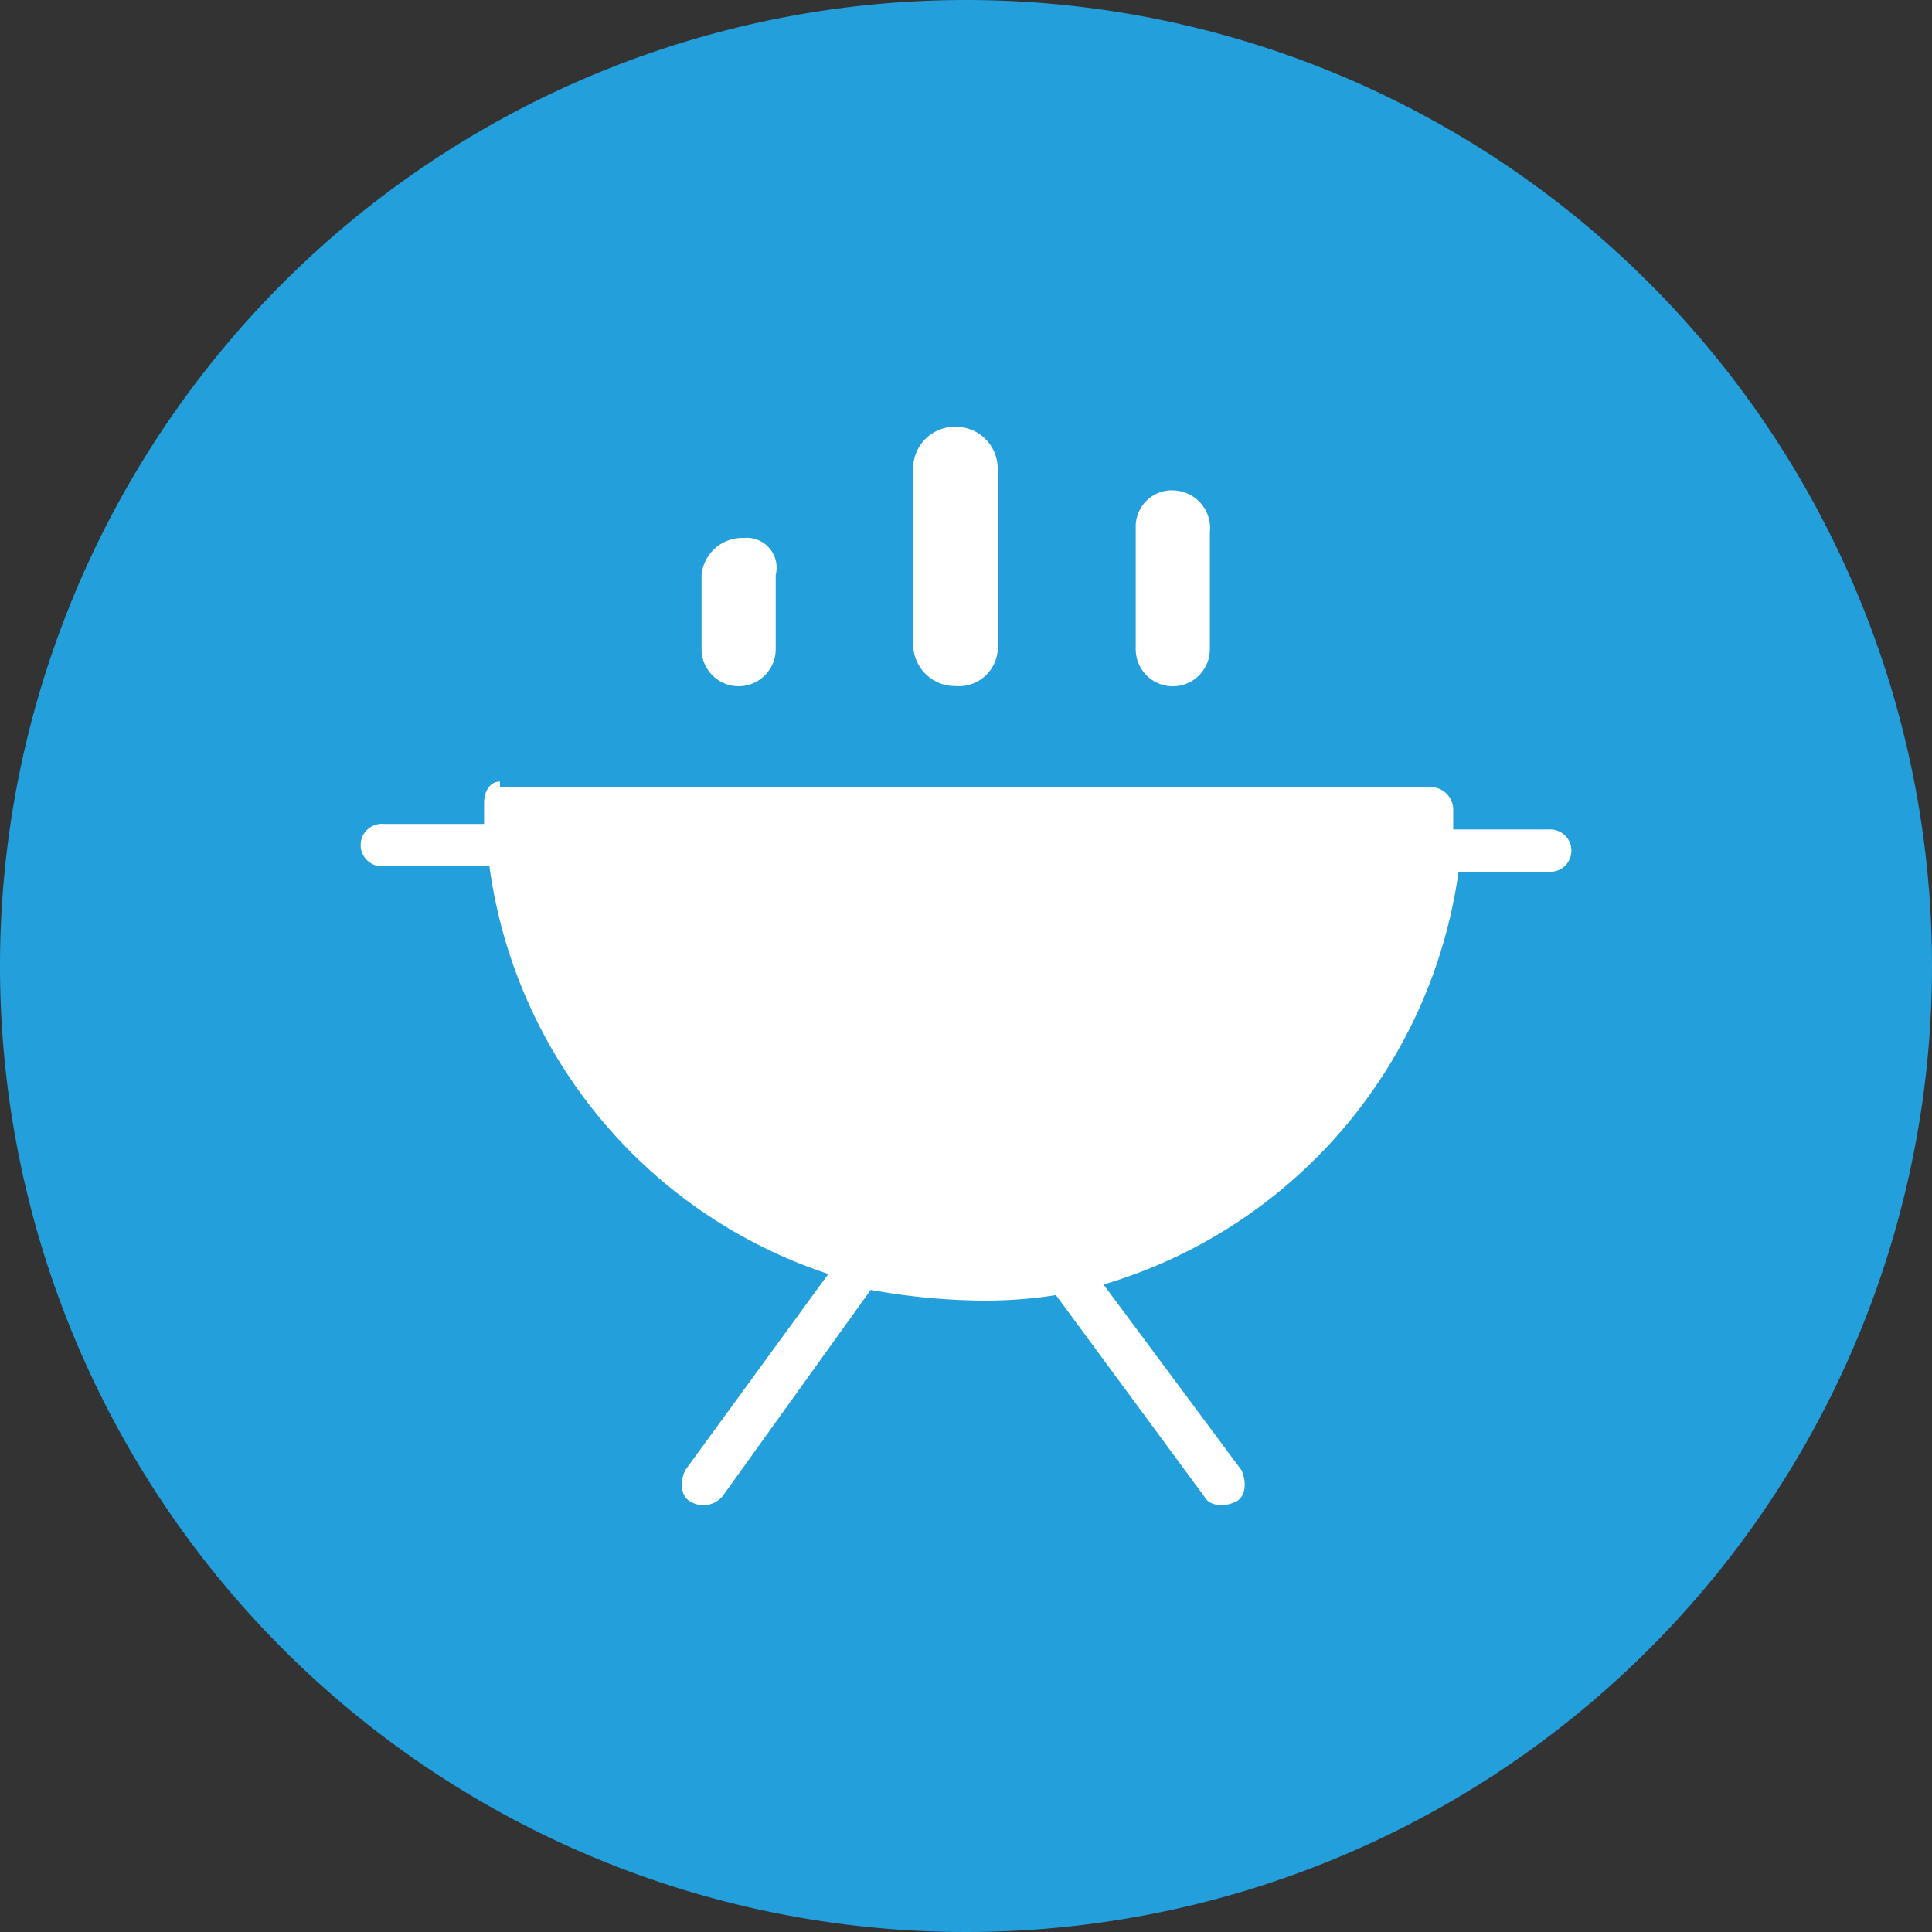 <svg xmlns="http://www.w3.org/2000/svg" width="32" height="32" viewBox="0 0 32 32"><rect x="0" y="0" width="32" height="32" fill="#333333" stroke="none"/><g transform="translate(0.27 0.239)"><path d="M31.73,15.761a16,16,0,1,1-16-16,16,16,0,0,1,16,16Z" fill="#239fdb"/><path d="M15.555,6.829a.692.692,0,0,0-.7.7v2.895a.692.692,0,0,0,.7.7.646.646,0,0,0,.7-.7V7.53a.692.692,0,0,0-.7-.7h0Zm3.6,1.053a.6.6,0,0,0-.614.614v2.018a.614.614,0,0,0,1.228,0V8.583a.626.626,0,0,0-.614-.7h0Zm-7.105.789a.678.678,0,0,0-.7.614v1.228a.614.614,0,0,0,1.228,0V9.285a.494.494,0,0,0-.526-.614h0ZM8.011,12.706c-.175,0-.263.175-.263.351v.351H6.081a.351.351,0,1,0,0,.7H7.836a8.287,8.287,0,0,0,5.614,6.754l-2.368,3.246c-.088.175-.088.439.088.526a.413.413,0,0,0,.526-.088l2.456-3.421a10.747,10.747,0,0,0,1.667.175,7.546,7.546,0,0,0,1.4-.088l2.456,3.333c.088.175.351.175.526.088s.175-.351.088-.526l-2.281-3.07A8.325,8.325,0,0,0,23.888,14.2H25.38a.351.351,0,1,0,0-.7H23.8v-.351a.377.377,0,0,0-.351-.351H8.011v-.088h0Z" fill="#fff"/></g></svg>